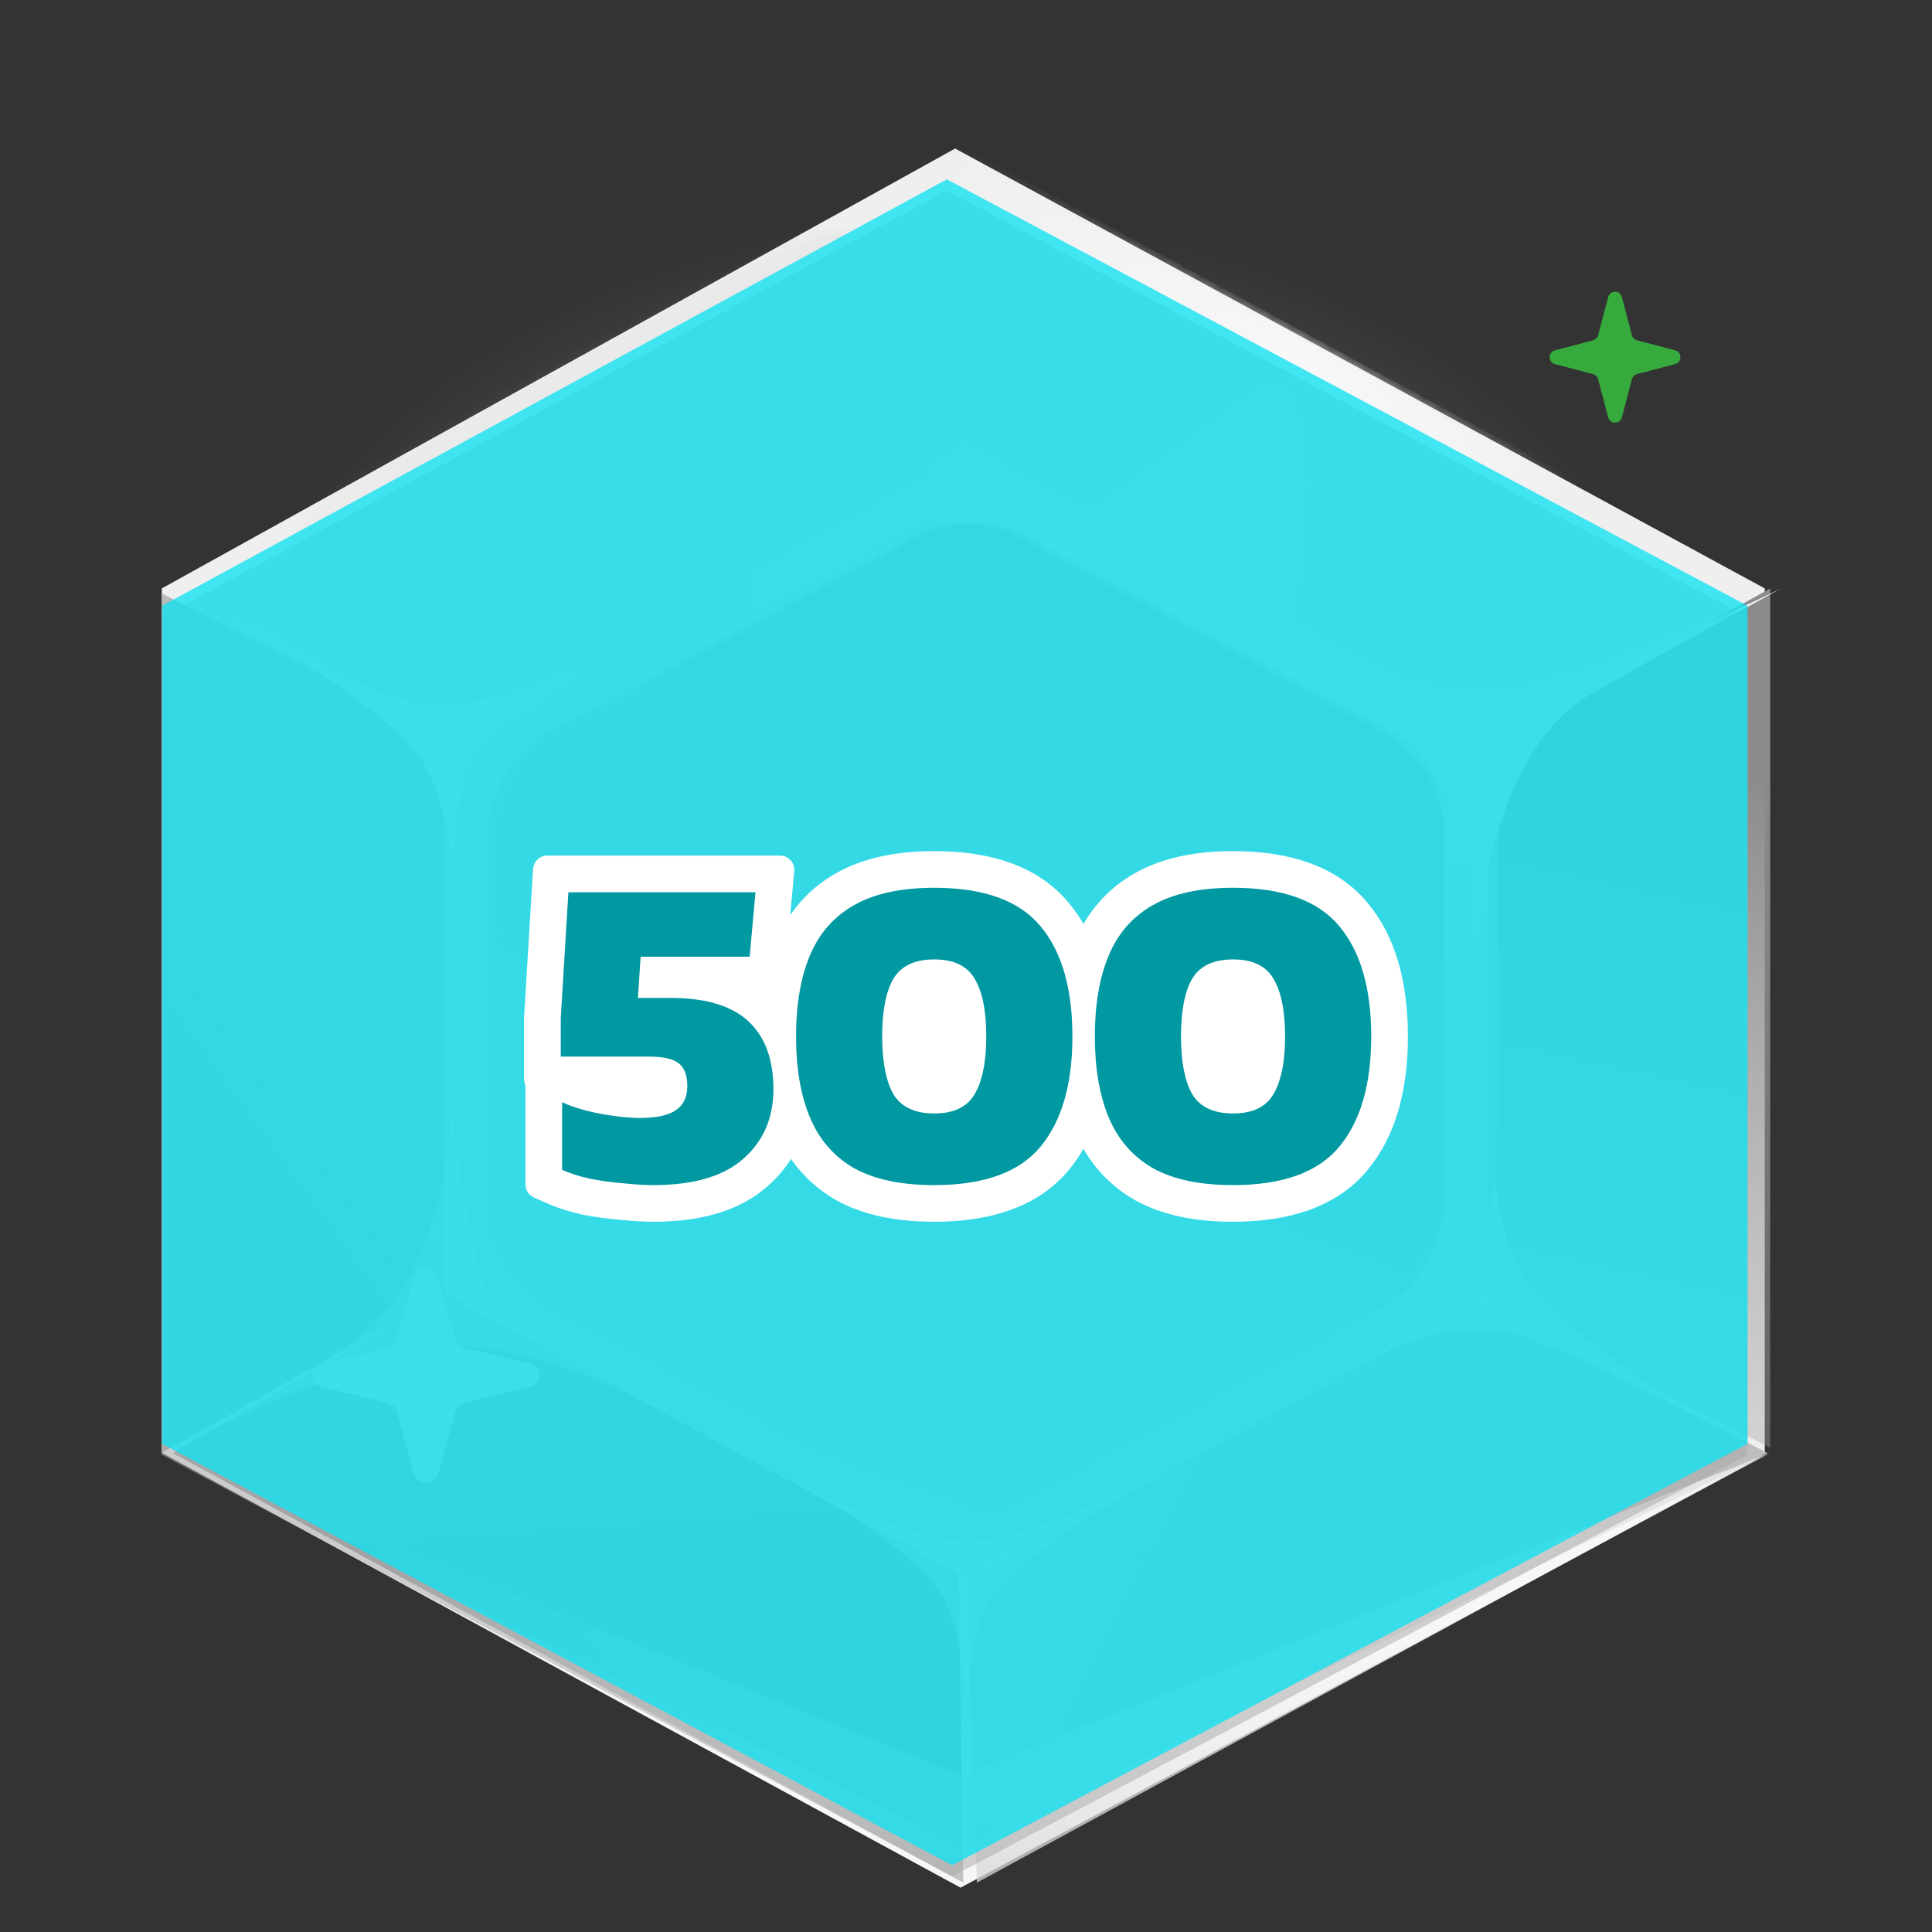 <svg width="192" height="192" viewBox="0 0 192 192" fill="none" xmlns="http://www.w3.org/2000/svg">
<rect x="0" y="0" width="192" height="192" fill="#333333" stroke="none"/>
<g clip-path="url(#clip0_2320_340763)">
<mask id="mask0_2320_340763" style="mask-type:alpha" maskUnits="userSpaceOnUse" x="11" y="-14" width="165" height="107">
<path d="M175.993 69.471C176.711 74.068 118.241 91.118 97.324 92.981C89.149 93.69 14.496 73.845 11.652 69.471C8.807 65.097 11.652 -10.276 97.324 -14C175.993 -5.622 175.229 64.814 175.993 69.471Z" fill="#636363"/>
</mask>
<g mask="url(#mask0_2320_340763)">
<ellipse opacity="0.5" cx="95.5" cy="82" rx="76.5" ry="61" fill="url(#paint0_radial_2320_340763)"/>
</g>
<path d="M95.459 187.589L16.08 144.382V58.476L94.919 14.761L175.379 58.476V144.382L95.459 187.589Z" fill="#EFEFEF"/>
<path d="M95.856 146.924L53.879 124.049V78.57L95.57 55.426L138.119 78.57V124.049L95.856 146.924Z" fill="url(#paint1_linear_2320_340763)"/>
<mask id="mask1_2320_340763" style="mask-type:alpha" maskUnits="userSpaceOnUse" x="94" y="14" width="81" height="65">
<path d="M174.137 57.567L136.338 78.408L94.758 55.025L95.298 14.868L174.137 57.567Z" fill="url(#paint2_linear_2320_340763)"/>
</mask>
<g mask="url(#mask1_2320_340763)">
<path fill-rule="evenodd" clip-rule="evenodd" d="M174.678 57.568L95.298 14.361L15.378 57.568V143.474L95.838 187.189L174.678 143.474V57.568ZM136.878 77.9L94.901 55.026L52.638 77.9V123.38L95.186 146.523L136.878 123.38V77.9Z" fill="url(#paint3_linear_2320_340763)"/>
</g>
<mask id="mask2_2320_340763" style="mask-type:alpha" maskUnits="userSpaceOnUse" x="28" y="22" width="68" height="55">
<path d="M34.56 67.602L48.104 75.07C51.846 77.133 56.513 77.084 60.323 74.941L89.451 58.561C93.326 56.381 95.703 52.382 95.646 48.134L95.456 34.038C95.339 25.318 85.575 20.08 77.546 24.428L35.063 47.437C26.795 51.915 26.514 63.166 34.56 67.602Z" fill="url(#paint4_linear_2320_340763)"/>
</mask>
<g mask="url(#mask2_2320_340763)">
<path fill-rule="evenodd" clip-rule="evenodd" d="M15.818 64.626C15.818 60.275 18.197 56.272 22.019 54.192L89.538 17.441C93.068 15.519 97.331 15.513 100.867 17.424L168.888 54.198C172.726 56.273 175.118 60.286 175.118 64.649V136.407C175.118 140.761 172.736 144.767 168.909 146.846L100.388 184.075C96.819 186.014 92.507 185.995 88.955 184.026L21.937 146.865C18.161 144.772 15.818 140.794 15.818 136.476V64.626ZM53.618 84.955C53.618 80.606 55.995 76.604 59.814 74.523L89.93 58.112C93.463 56.187 97.731 56.181 101.269 58.096L131.633 74.53C135.468 76.606 137.858 80.617 137.858 84.978V116.317C137.858 120.67 135.478 124.674 131.654 126.753L101.044 143.403C97.473 145.346 93.156 145.327 89.602 143.354L59.732 126.773C55.959 124.678 53.618 120.702 53.618 116.386V84.955Z" fill="url(#paint5_linear_2320_340763)"/>
</g>
<path d="M95.823 157.09L44.159 129.132V73.546L95.472 45.26L147.839 73.546V129.132L95.823 157.09Z" fill="#E1E1E1"/>
<path d="M90.24 149.002L54.743 129.951C50.887 127.882 48.48 123.86 48.48 119.484V83.102C48.48 78.759 50.851 74.762 54.662 72.678L89.876 53.427C93.395 51.503 97.648 51.485 101.184 53.379L137.25 72.699C141.111 74.767 143.52 78.791 143.52 83.171V119.461C143.52 123.849 141.101 127.88 137.228 129.944L101.446 149.018C97.943 150.885 93.739 150.879 90.24 149.002Z" fill="url(#paint6_linear_2320_340763)"/>
<path d="M16.08 144.382V58.984L44.16 73.217V128.624L16.08 144.382Z" fill="url(#paint7_linear_2320_340763)"/>
<path d="M175.92 58.476L175.92 143.874L147.841 129.641L147.841 74.234L175.92 58.476Z" fill="url(#paint8_linear_2320_340763)"/>
<path d="M175.645 144.399L97.079 187.098L96.133 157.09L147.107 129.387L175.645 144.399Z" fill="url(#paint9_linear_2320_340763)"/>
<path d="M95.727 187.098L17.161 144.399L44.295 128.624L95.269 156.327L95.727 187.098Z" fill="url(#paint10_linear_2320_340763)"/>
<path d="M43.534 146.482C43.212 147.638 41.468 147.638 41.146 146.482L39.411 140.261C39.298 139.855 38.962 139.538 38.531 139.432L31.921 137.799C30.693 137.495 30.693 135.854 31.921 135.551L38.531 133.918C38.962 133.811 39.298 133.494 39.411 133.089L41.146 126.867C41.468 125.711 43.212 125.711 43.534 126.867L45.269 133.089C45.382 133.494 45.718 133.811 46.149 133.918L52.759 135.551C53.987 135.854 53.987 137.495 52.759 137.799L46.149 139.432C45.718 139.538 45.382 139.855 45.269 140.261L43.534 146.482Z" fill="white"/>
<g style="mix-blend-mode:overlay">
<path fill-rule="evenodd" clip-rule="evenodd" d="M45.239 129.132L96.903 157.09L148.918 129.132V73.546L96.551 45.26L45.239 73.546V129.132ZM55.82 129.952L91.318 149.002C94.816 150.88 99.021 150.886 102.524 149.018L138.306 129.945C142.179 127.881 144.598 123.85 144.598 119.461V83.171C144.598 78.792 142.188 74.767 138.328 72.699L102.262 53.379C98.726 51.485 94.473 51.503 90.953 53.427L55.739 72.679C51.928 74.762 49.558 78.76 49.558 83.103V119.484C49.558 123.86 51.964 127.882 55.82 129.952Z" fill="url(#paint11_radial_2320_340763)"/>
</g>
<g style="mix-blend-mode:overlay">
<path fill-rule="evenodd" clip-rule="evenodd" d="M44.161 128.116L95.825 156.073L147.841 128.116V72.53L95.474 44.243L44.161 72.53V128.116ZM54.743 128.935L90.24 147.985C93.739 149.863 97.943 149.868 101.446 148.001L137.228 128.928C141.101 126.864 143.52 122.833 143.52 118.444V82.154C143.52 77.775 141.111 73.75 137.25 71.682L101.184 52.362C97.648 50.468 93.395 50.486 89.876 52.41L54.662 71.662C50.851 73.745 48.48 77.742 48.48 82.086V118.467C48.48 122.843 50.887 126.865 54.743 128.935Z" fill="url(#paint12_radial_2320_340763)"/>
</g>
<g style="mix-blend-mode:soft-light">
<path d="M95.459 187.589L16.08 144.382L95.459 176.406L175.919 144.382L95.459 187.589Z" fill="url(#paint13_radial_2320_340763)"/>
</g>
<g style="mix-blend-mode:overlay">
<path d="M95.459 187.589L16.08 144.382L95.459 183.522L175.919 144.382L95.459 187.589Z" fill="url(#paint14_radial_2320_340763)"/>
</g>
<g style="mix-blend-mode:soft-light">
<path d="M158.199 68.911C149.844 73.607 147.291 86.955 147.058 93.042C146.826 89.346 145.944 80.65 144.273 75.433C143.139 71.893 137.027 67.753 131.329 64.641C128.38 63.363 125.791 62.047 124.08 61.085C126.02 61.924 128.628 63.167 131.329 64.641C136.379 66.831 142.486 68.911 147.058 68.911C154.3 68.911 170.037 61.954 177 58.476C174.215 59.998 166.555 64.215 158.199 68.911Z" fill="white"/>
</g>
<g style="mix-blend-mode:soft-light" opacity="0.5">
<path d="M34.236 133.984C42.505 129.155 44.816 115.768 44.937 109.678C45.236 113.369 46.276 122.05 48.042 127.239C49.24 130.761 55.427 134.802 61.181 137.821C64.152 139.052 66.764 140.326 68.493 141.26C66.537 140.453 63.908 139.252 61.181 137.821C56.092 135.713 49.947 133.732 45.376 133.805C38.135 133.922 22.527 141.131 15.628 144.721C18.385 143.154 25.967 138.814 34.236 133.984Z" fill="white"/>
</g>
<g style="mix-blend-mode:overlay">
<path d="M37.408 68.633C44.048 71.918 54.4 68.132 58.745 65.828C56.257 67.457 50.537 71.499 47.564 74.632C45.547 76.757 45.112 82.205 45.229 86.983C45.522 89.323 45.643 91.454 45.659 92.9C45.465 91.362 45.285 89.248 45.229 86.983C44.729 82.977 43.726 78.36 41.888 75.53C38.976 71.047 27.79 64.102 22.56 61.19C24.743 62.303 30.769 65.348 37.408 68.633Z" fill="white"/>
</g>
<g style="mix-blend-mode:soft-light" opacity="0.6">
<path d="M148.921 132.182C142.441 131.674 138.652 133.896 134.249 136.1C136.778 134.528 142.6 130.617 145.653 127.554C147.724 125.475 148.299 120.038 148.304 115.259C148.072 112.913 148.006 110.78 148.027 109.334C148.181 110.876 148.307 112.994 148.304 115.259C148.702 119.276 149.585 123.914 151.35 126.785C154.146 131.333 165.151 138.53 170.304 141.56C168.15 140.399 152.292 132.447 148.921 132.182Z" fill="white"/>
</g>
<g style="mix-blend-mode:overlay">
<path d="M153.993 70.714C149.048 73.476 147.537 81.328 147.399 84.908C147.262 82.734 146.74 77.619 145.751 74.55C145.08 72.468 141.462 70.032 138.09 68.202C136.344 67.45 134.813 66.676 133.8 66.11C134.948 66.604 136.491 67.335 138.09 68.202C141.079 69.49 144.693 70.714 147.399 70.714C151.685 70.714 160.999 66.622 165.12 64.576C163.471 65.471 158.938 67.952 153.993 70.714Z" fill="white"/>
</g>
<g style="mix-blend-mode:soft-light" opacity="0.6">
<path d="M78.719 147.032C82.554 149.094 91.429 153.218 96.25 153.218C101.07 153.218 111.771 148.344 116.519 145.907C111.406 148.719 100.632 155.242 98.441 158.842C96.644 161.794 96.198 166.966 96.196 170.385C96.234 171.13 96.25 171.794 96.25 172.339C96.217 171.8 96.196 171.135 96.196 170.385C96.014 166.772 95.327 161.263 93.51 158.279C91.319 154.68 82.737 149.281 78.719 147.032Z" fill="white"/>
</g>
<g style="mix-blend-mode:color-burn" opacity="0.5">
<path d="M94.623 186.479L16.109 144.592V61.311L94.089 18.932L173.671 61.311V144.592L94.623 186.479Z" fill="#A7A7A7"/>
</g>
<g style="mix-blend-mode:soft-light" opacity="0.8">
<path d="M94.623 185.37L16.109 143.483V60.202L94.089 17.822L173.671 60.202V143.483L94.623 185.37Z" fill="#14E2F2"/>
</g>
<path d="M161.184 41.472C161 42.176 160 42.176 159.816 41.472L158.821 37.684C158.756 37.437 158.564 37.244 158.316 37.179L154.528 36.184C153.824 36 153.824 35 154.528 34.816L158.316 33.821C158.564 33.756 158.756 33.563 158.821 33.316L159.816 29.528C160 28.824 161 28.824 161.184 29.528L162.179 33.316C162.244 33.563 162.436 33.756 162.684 33.821L166.472 34.816C167.176 35 167.176 36 166.472 36.184L162.684 37.179C162.436 37.244 162.244 37.437 162.179 37.684L161.184 41.472Z" fill="#37aa3d"/>
</g>
<ellipse cx="105.947" cy="104.503" rx="26.224" ry="8.574" fill="white"/>
<mask id="path-30-outside-1_2320_340763" maskUnits="userSpaceOnUse" x="51.5" y="84" width="89" height="38" fill="black">
<rect fill="white" x="51.5" y="84" width="89" height="38"/>
<path fill-rule="evenodd" clip-rule="evenodd" d="M58.092 110.329C58.166 110.349 58.24 110.368 58.315 110.387C59.267 110.625 60.218 110.803 61.169 110.921C62.12 111.04 62.922 111.099 63.576 111.099C65.211 111.099 66.4 110.847 67.143 110.343C67.916 109.839 68.302 109.038 68.302 107.94C68.302 106.901 68.035 106.16 67.5 105.715C66.965 105.24 65.954 105.003 64.468 105.003H55.729V101.175L56.487 88.67H75.08L74.5 95.079H63.666L63.398 99.173H66.653C70.131 99.173 72.702 99.944 74.366 101.487C76.031 103.03 76.863 105.284 76.863 108.251C76.863 111.099 75.867 113.399 73.876 115.149C71.914 116.9 68.927 117.775 64.914 117.775C64.082 117.775 63.101 117.716 61.971 117.597C60.871 117.508 59.772 117.36 58.672 117.152C57.602 116.914 56.666 116.618 55.863 116.262V109.542C56.518 109.842 57.261 110.104 58.092 110.329ZM61.764 119.813C60.594 119.717 59.425 119.559 58.258 119.338L58.223 119.332L58.188 119.324C57.007 119.062 55.924 118.724 54.958 118.295L53.634 117.708V107.228H53.5V101.108L54.389 86.445H77.519L76.537 97.304H70.556C72.647 97.724 74.461 98.538 75.883 99.856C76.274 100.219 76.626 100.607 76.941 101.018C77.1 98.442 77.584 96.118 78.437 94.085C79.54 91.457 81.321 89.409 83.758 88.028C86.228 86.615 89.31 86 92.843 86C98.108 86 102.417 87.361 105.125 90.631C106.244 91.969 107.087 93.53 107.682 95.285C107.819 94.874 107.968 94.475 108.132 94.085C109.235 91.457 111.016 89.409 113.453 88.028C115.923 86.615 119.005 86 122.538 86C127.803 86 132.112 87.361 134.82 90.631C137.386 93.699 138.5 97.935 138.5 103C138.5 108.044 137.382 112.272 134.824 115.364C132.117 118.638 127.805 120 122.538 120C119.01 120 115.935 119.401 113.47 118.026L113.453 118.017L113.436 118.007C111.01 116.597 109.234 114.54 108.132 111.915C107.967 111.522 107.816 111.118 107.678 110.704C107.084 112.455 106.243 114.018 105.129 115.364C102.422 118.638 98.11 120 92.843 120C89.316 120 86.24 119.401 83.775 118.026L83.758 118.017L83.741 118.007C81.367 116.627 79.615 114.628 78.508 112.083C77.915 113.89 76.868 115.482 75.356 116.814C72.817 119.075 69.194 120 64.914 120C63.989 120 62.935 119.935 61.764 119.813ZM133.105 92.052C130.995 89.501 127.472 88.225 122.538 88.225C119.239 88.225 116.579 88.804 114.557 89.961C112.566 91.088 111.109 92.75 110.188 94.945C109.266 97.141 108.806 99.826 108.806 103C108.806 106.175 109.266 108.86 110.188 111.055C111.109 113.25 112.566 114.927 114.557 116.084C116.579 117.211 119.239 117.775 122.538 117.775C127.472 117.775 130.995 116.499 133.105 113.948C135.216 111.396 136.271 107.747 136.271 103C136.271 98.223 135.216 94.574 133.105 92.052ZM103.41 92.052C101.3 89.501 97.778 88.225 92.843 88.225C89.544 88.225 86.884 88.804 84.862 89.961C82.871 91.088 81.414 92.75 80.493 94.945C79.572 97.141 79.111 99.826 79.111 103C79.111 106.175 79.572 108.86 80.493 111.055C81.414 113.25 82.871 114.927 84.862 116.084C86.884 117.211 89.544 117.775 92.843 117.775C97.778 117.775 101.3 116.499 103.41 113.948C105.521 111.396 106.576 107.747 106.576 103C106.576 98.223 105.521 94.574 103.41 92.052ZM56.155 107.228H64.468C65.106 107.228 65.547 107.28 65.83 107.347C65.916 107.367 65.977 107.386 66.018 107.4C66.042 107.487 66.073 107.657 66.073 107.94C66.073 108.231 66.022 108.361 66.004 108.399C65.995 108.417 65.988 108.427 65.982 108.433C65.976 108.44 65.96 108.457 65.923 108.481L65.906 108.492L65.89 108.503C65.712 108.623 65.081 108.874 63.576 108.874C63.047 108.874 62.343 108.825 61.445 108.714C60.588 108.607 59.728 108.446 58.864 108.231C58.048 108.02 57.361 107.78 56.792 107.519L56.155 107.228ZM94.933 107.616L94.937 107.609C95.413 106.804 95.786 105.358 95.786 103C95.786 100.6 95.409 99.172 94.948 98.41L94.938 98.394L94.929 98.378C94.708 97.998 94.26 97.571 92.843 97.571C91.448 97.571 90.956 97.987 90.703 98.395C90.259 99.17 89.901 100.609 89.901 103C89.901 105.341 90.252 106.794 90.708 107.613C90.963 108.019 91.457 108.429 92.843 108.429C94.26 108.429 94.708 108.002 94.929 107.622L94.933 107.616ZM88.786 97.259C89.559 95.983 90.911 95.346 92.843 95.346C94.775 95.346 96.113 95.983 96.856 97.259C97.629 98.535 98.015 100.449 98.015 103C98.015 105.522 97.629 107.435 96.856 108.741C96.113 110.017 94.775 110.654 92.843 110.654C90.911 110.654 89.559 110.017 88.786 108.741C88.043 107.435 87.671 105.522 87.671 103C87.671 100.449 88.043 98.535 88.786 97.259ZM124.628 107.616L124.632 107.609C125.108 106.804 125.481 105.358 125.481 103C125.481 100.6 125.104 99.172 124.643 98.41L124.633 98.394L124.624 98.378C124.402 97.998 123.955 97.571 122.538 97.571C121.143 97.571 120.651 97.987 120.398 98.395C119.954 99.17 119.596 100.609 119.596 103C119.596 105.34 119.947 106.794 120.403 107.613C120.658 108.019 121.152 108.429 122.538 108.429C123.955 108.429 124.402 108.002 124.624 107.622L124.628 107.616ZM118.481 97.259C119.254 95.983 120.606 95.346 122.538 95.346C124.47 95.346 125.808 95.983 126.551 97.259C127.324 98.535 127.71 100.449 127.71 103C127.71 105.522 127.324 107.435 126.551 108.741C125.808 110.017 124.47 110.654 122.538 110.654C120.606 110.654 119.254 110.017 118.481 108.741C117.738 107.435 117.366 105.522 117.366 103C117.366 100.449 117.738 98.535 118.481 97.259Z"/>
</mask>
<path fill-rule="evenodd" clip-rule="evenodd" d="M58.092 110.329C58.166 110.349 58.24 110.368 58.315 110.387C59.267 110.625 60.218 110.803 61.169 110.921C62.12 111.04 62.922 111.099 63.576 111.099C65.211 111.099 66.4 110.847 67.143 110.343C67.916 109.839 68.302 109.038 68.302 107.94C68.302 106.901 68.035 106.16 67.5 105.715C66.965 105.24 65.954 105.003 64.468 105.003H55.729V101.175L56.487 88.67H75.08L74.5 95.079H63.666L63.398 99.173H66.653C70.131 99.173 72.702 99.944 74.366 101.487C76.031 103.03 76.863 105.284 76.863 108.251C76.863 111.099 75.867 113.399 73.876 115.149C71.914 116.9 68.927 117.775 64.914 117.775C64.082 117.775 63.101 117.716 61.971 117.597C60.871 117.508 59.772 117.36 58.672 117.152C57.602 116.914 56.666 116.618 55.863 116.262V109.542C56.518 109.842 57.261 110.104 58.092 110.329ZM61.764 119.813C60.594 119.717 59.425 119.559 58.258 119.338L58.223 119.332L58.188 119.324C57.007 119.062 55.924 118.724 54.958 118.295L53.634 117.708V107.228H53.5V101.108L54.389 86.445H77.519L76.537 97.304H70.556C72.647 97.724 74.461 98.538 75.883 99.856C76.274 100.219 76.626 100.607 76.941 101.018C77.1 98.442 77.584 96.118 78.437 94.085C79.54 91.457 81.321 89.409 83.758 88.028C86.228 86.615 89.31 86 92.843 86C98.108 86 102.417 87.361 105.125 90.631C106.244 91.969 107.087 93.53 107.682 95.285C107.819 94.874 107.968 94.475 108.132 94.085C109.235 91.457 111.016 89.409 113.453 88.028C115.923 86.615 119.005 86 122.538 86C127.803 86 132.112 87.361 134.82 90.631C137.386 93.699 138.5 97.935 138.5 103C138.5 108.044 137.382 112.272 134.824 115.364C132.117 118.638 127.805 120 122.538 120C119.01 120 115.935 119.401 113.47 118.026L113.453 118.017L113.436 118.007C111.01 116.597 109.234 114.54 108.132 111.915C107.967 111.522 107.816 111.118 107.678 110.704C107.084 112.455 106.243 114.018 105.129 115.364C102.422 118.638 98.11 120 92.843 120C89.316 120 86.24 119.401 83.775 118.026L83.758 118.017L83.741 118.007C81.367 116.627 79.615 114.628 78.508 112.083C77.915 113.89 76.868 115.482 75.356 116.814C72.817 119.075 69.194 120 64.914 120C63.989 120 62.935 119.935 61.764 119.813ZM133.105 92.052C130.995 89.501 127.472 88.225 122.538 88.225C119.239 88.225 116.579 88.804 114.557 89.961C112.566 91.088 111.109 92.75 110.188 94.945C109.266 97.141 108.806 99.826 108.806 103C108.806 106.175 109.266 108.86 110.188 111.055C111.109 113.25 112.566 114.927 114.557 116.084C116.579 117.211 119.239 117.775 122.538 117.775C127.472 117.775 130.995 116.499 133.105 113.948C135.216 111.396 136.271 107.747 136.271 103C136.271 98.223 135.216 94.574 133.105 92.052ZM103.41 92.052C101.3 89.501 97.778 88.225 92.843 88.225C89.544 88.225 86.884 88.804 84.862 89.961C82.871 91.088 81.414 92.75 80.493 94.945C79.572 97.141 79.111 99.826 79.111 103C79.111 106.175 79.572 108.86 80.493 111.055C81.414 113.25 82.871 114.927 84.862 116.084C86.884 117.211 89.544 117.775 92.843 117.775C97.778 117.775 101.3 116.499 103.41 113.948C105.521 111.396 106.576 107.747 106.576 103C106.576 98.223 105.521 94.574 103.41 92.052ZM56.155 107.228H64.468C65.106 107.228 65.547 107.28 65.83 107.347C65.916 107.367 65.977 107.386 66.018 107.4C66.042 107.487 66.073 107.657 66.073 107.94C66.073 108.231 66.022 108.361 66.004 108.399C65.995 108.417 65.988 108.427 65.982 108.433C65.976 108.44 65.96 108.457 65.923 108.481L65.906 108.492L65.89 108.503C65.712 108.623 65.081 108.874 63.576 108.874C63.047 108.874 62.343 108.825 61.445 108.714C60.588 108.607 59.728 108.446 58.864 108.231C58.048 108.02 57.361 107.78 56.792 107.519L56.155 107.228ZM94.933 107.616L94.937 107.609C95.413 106.804 95.786 105.358 95.786 103C95.786 100.6 95.409 99.172 94.948 98.41L94.938 98.394L94.929 98.378C94.708 97.998 94.26 97.571 92.843 97.571C91.448 97.571 90.956 97.987 90.703 98.395C90.259 99.17 89.901 100.609 89.901 103C89.901 105.341 90.252 106.794 90.708 107.613C90.963 108.019 91.457 108.429 92.843 108.429C94.26 108.429 94.708 108.002 94.929 107.622L94.933 107.616ZM88.786 97.259C89.559 95.983 90.911 95.346 92.843 95.346C94.775 95.346 96.113 95.983 96.856 97.259C97.629 98.535 98.015 100.449 98.015 103C98.015 105.522 97.629 107.435 96.856 108.741C96.113 110.017 94.775 110.654 92.843 110.654C90.911 110.654 89.559 110.017 88.786 108.741C88.043 107.435 87.671 105.522 87.671 103C87.671 100.449 88.043 98.535 88.786 97.259ZM124.628 107.616L124.632 107.609C125.108 106.804 125.481 105.358 125.481 103C125.481 100.6 125.104 99.172 124.643 98.41L124.633 98.394L124.624 98.378C124.402 97.998 123.955 97.571 122.538 97.571C121.143 97.571 120.651 97.987 120.398 98.395C119.954 99.17 119.596 100.609 119.596 103C119.596 105.34 119.947 106.794 120.403 107.613C120.658 108.019 121.152 108.429 122.538 108.429C123.955 108.429 124.402 108.002 124.624 107.622L124.628 107.616ZM118.481 97.259C119.254 95.983 120.606 95.346 122.538 95.346C124.47 95.346 125.808 95.983 126.551 97.259C127.324 98.535 127.71 100.449 127.71 103C127.71 105.522 127.324 107.435 126.551 108.741C125.808 110.017 124.47 110.654 122.538 110.654C120.606 110.654 119.254 110.017 118.481 108.741C117.738 107.435 117.366 105.522 117.366 103C117.366 100.449 117.738 98.535 118.481 97.259Z" fill="white"/>
<path fill-rule="evenodd" clip-rule="evenodd" d="M58.092 110.329C58.166 110.349 58.24 110.368 58.315 110.387C59.267 110.625 60.218 110.803 61.169 110.921C62.12 111.04 62.922 111.099 63.576 111.099C65.211 111.099 66.4 110.847 67.143 110.343C67.916 109.839 68.302 109.038 68.302 107.94C68.302 106.901 68.035 106.16 67.5 105.715C66.965 105.24 65.954 105.003 64.468 105.003H55.729V101.175L56.487 88.67H75.08L74.5 95.079H63.666L63.398 99.173H66.653C70.131 99.173 72.702 99.944 74.366 101.487C76.031 103.03 76.863 105.284 76.863 108.251C76.863 111.099 75.867 113.399 73.876 115.149C71.914 116.9 68.927 117.775 64.914 117.775C64.082 117.775 63.101 117.716 61.971 117.597C60.871 117.508 59.772 117.36 58.672 117.152C57.602 116.914 56.666 116.618 55.863 116.262V109.542C56.518 109.842 57.261 110.104 58.092 110.329ZM61.764 119.813C60.594 119.717 59.425 119.559 58.258 119.338L58.223 119.332L58.188 119.324C57.007 119.062 55.924 118.724 54.958 118.295L53.634 117.708V107.228H53.5V101.108L54.389 86.445H77.519L76.537 97.304H70.556C72.647 97.724 74.461 98.538 75.883 99.856C76.274 100.219 76.626 100.607 76.941 101.018C77.1 98.442 77.584 96.118 78.437 94.085C79.54 91.457 81.321 89.409 83.758 88.028C86.228 86.615 89.31 86 92.843 86C98.108 86 102.417 87.361 105.125 90.631C106.244 91.969 107.087 93.53 107.682 95.285C107.819 94.874 107.968 94.475 108.132 94.085C109.235 91.457 111.016 89.409 113.453 88.028C115.923 86.615 119.005 86 122.538 86C127.803 86 132.112 87.361 134.82 90.631C137.386 93.699 138.5 97.935 138.5 103C138.5 108.044 137.382 112.272 134.824 115.364C132.117 118.638 127.805 120 122.538 120C119.01 120 115.935 119.401 113.47 118.026L113.453 118.017L113.436 118.007C111.01 116.597 109.234 114.54 108.132 111.915C107.967 111.522 107.816 111.118 107.678 110.704C107.084 112.455 106.243 114.018 105.129 115.364C102.422 118.638 98.11 120 92.843 120C89.316 120 86.24 119.401 83.775 118.026L83.758 118.017L83.741 118.007C81.367 116.627 79.615 114.628 78.508 112.083C77.915 113.89 76.868 115.482 75.356 116.814C72.817 119.075 69.194 120 64.914 120C63.989 120 62.935 119.935 61.764 119.813ZM133.105 92.052C130.995 89.501 127.472 88.225 122.538 88.225C119.239 88.225 116.579 88.804 114.557 89.961C112.566 91.088 111.109 92.75 110.188 94.945C109.266 97.141 108.806 99.826 108.806 103C108.806 106.175 109.266 108.86 110.188 111.055C111.109 113.25 112.566 114.927 114.557 116.084C116.579 117.211 119.239 117.775 122.538 117.775C127.472 117.775 130.995 116.499 133.105 113.948C135.216 111.396 136.271 107.747 136.271 103C136.271 98.223 135.216 94.574 133.105 92.052ZM103.41 92.052C101.3 89.501 97.778 88.225 92.843 88.225C89.544 88.225 86.884 88.804 84.862 89.961C82.871 91.088 81.414 92.75 80.493 94.945C79.572 97.141 79.111 99.826 79.111 103C79.111 106.175 79.572 108.86 80.493 111.055C81.414 113.25 82.871 114.927 84.862 116.084C86.884 117.211 89.544 117.775 92.843 117.775C97.778 117.775 101.3 116.499 103.41 113.948C105.521 111.396 106.576 107.747 106.576 103C106.576 98.223 105.521 94.574 103.41 92.052ZM56.155 107.228H64.468C65.106 107.228 65.547 107.28 65.83 107.347C65.916 107.367 65.977 107.386 66.018 107.4C66.042 107.487 66.073 107.657 66.073 107.94C66.073 108.231 66.022 108.361 66.004 108.399C65.995 108.417 65.988 108.427 65.982 108.433C65.976 108.44 65.96 108.457 65.923 108.481L65.906 108.492L65.89 108.503C65.712 108.623 65.081 108.874 63.576 108.874C63.047 108.874 62.343 108.825 61.445 108.714C60.588 108.607 59.728 108.446 58.864 108.231C58.048 108.02 57.361 107.78 56.792 107.519L56.155 107.228ZM94.933 107.616L94.937 107.609C95.413 106.804 95.786 105.358 95.786 103C95.786 100.6 95.409 99.172 94.948 98.41L94.938 98.394L94.929 98.378C94.708 97.998 94.26 97.571 92.843 97.571C91.448 97.571 90.956 97.987 90.703 98.395C90.259 99.17 89.901 100.609 89.901 103C89.901 105.341 90.252 106.794 90.708 107.613C90.963 108.019 91.457 108.429 92.843 108.429C94.26 108.429 94.708 108.002 94.929 107.622L94.933 107.616ZM88.786 97.259C89.559 95.983 90.911 95.346 92.843 95.346C94.775 95.346 96.113 95.983 96.856 97.259C97.629 98.535 98.015 100.449 98.015 103C98.015 105.522 97.629 107.435 96.856 108.741C96.113 110.017 94.775 110.654 92.843 110.654C90.911 110.654 89.559 110.017 88.786 108.741C88.043 107.435 87.671 105.522 87.671 103C87.671 100.449 88.043 98.535 88.786 97.259ZM124.628 107.616L124.632 107.609C125.108 106.804 125.481 105.358 125.481 103C125.481 100.6 125.104 99.172 124.643 98.41L124.633 98.394L124.624 98.378C124.402 97.998 123.955 97.571 122.538 97.571C121.143 97.571 120.651 97.987 120.398 98.395C119.954 99.17 119.596 100.609 119.596 103C119.596 105.34 119.947 106.794 120.403 107.613C120.658 108.019 121.152 108.429 122.538 108.429C123.955 108.429 124.402 108.002 124.624 107.622L124.628 107.616ZM118.481 97.259C119.254 95.983 120.606 95.346 122.538 95.346C124.47 95.346 125.808 95.983 126.551 97.259C127.324 98.535 127.71 100.449 127.71 103C127.71 105.522 127.324 107.435 126.551 108.741C125.808 110.017 124.47 110.654 122.538 110.654C120.606 110.654 119.254 110.017 118.481 108.741C117.738 107.435 117.366 105.522 117.366 103C117.366 100.449 117.738 98.535 118.481 97.259Z" stroke="white" stroke-width="2.833" stroke-linejoin="round" mask="url(#path-30-outside-1_2320_340763)"/>
<path d="M64.913 117.775C64.081 117.775 63.1 117.716 61.971 117.597C60.871 117.508 59.771 117.36 58.671 117.152C57.601 116.915 56.665 116.618 55.862 116.262V109.542C56.576 109.869 57.393 110.151 58.315 110.388C59.266 110.625 60.217 110.803 61.168 110.922C62.119 111.041 62.922 111.1 63.576 111.1C65.21 111.1 66.399 110.848 67.142 110.343C67.915 109.839 68.302 109.038 68.302 107.94C68.302 106.902 68.034 106.16 67.499 105.715C66.964 105.24 65.954 105.003 64.467 105.003H55.728V101.176L56.486 88.671H75.079L74.499 95.079H63.665L63.397 99.173H66.652C70.13 99.173 72.701 99.945 74.365 101.487C76.03 103.03 76.862 105.285 76.862 108.252C76.862 111.1 75.867 113.399 73.875 115.15C71.913 116.9 68.926 117.775 64.913 117.775Z" fill="#0098A1"/>
<path d="M92.843 117.775C89.543 117.775 86.883 117.212 84.862 116.084C82.87 114.927 81.414 113.251 80.492 111.055C79.571 108.86 79.11 106.175 79.11 103C79.11 99.826 79.571 97.141 80.492 94.945C81.414 92.75 82.87 91.089 84.862 89.961C86.883 88.804 89.543 88.226 92.843 88.226C97.777 88.226 101.299 89.501 103.409 92.053C105.52 94.575 106.575 98.224 106.575 103C106.575 107.747 105.52 111.397 103.409 113.948C101.299 116.5 97.777 117.775 92.843 117.775ZM92.843 110.655C94.775 110.655 96.112 110.017 96.855 108.741C97.628 107.436 98.014 105.522 98.014 103C98.014 100.449 97.628 98.535 96.855 97.26C96.112 95.984 94.775 95.346 92.843 95.346C90.91 95.346 89.558 95.984 88.785 97.26C88.042 98.535 87.671 100.449 87.671 103C87.671 105.522 88.042 107.436 88.785 108.741C89.558 110.017 90.91 110.655 92.843 110.655Z" fill="#0098A1"/>
<path d="M122.537 117.775C119.238 117.775 116.578 117.212 114.557 116.084C112.565 114.927 111.109 113.251 110.187 111.055C109.266 108.86 108.805 106.175 108.805 103C108.805 99.826 109.266 97.141 110.187 94.945C111.109 92.75 112.565 91.089 114.557 89.961C116.578 88.804 119.238 88.226 122.537 88.226C127.472 88.226 130.994 89.501 133.104 92.053C135.215 94.575 136.27 98.224 136.27 103C136.27 107.747 135.215 111.397 133.104 113.948C130.994 116.5 127.472 117.775 122.537 117.775ZM122.537 110.655C124.47 110.655 125.807 110.017 126.55 108.741C127.323 107.436 127.709 105.522 127.709 103C127.709 100.449 127.323 98.535 126.55 97.26C125.807 95.984 124.47 95.346 122.537 95.346C120.605 95.346 119.253 95.984 118.48 97.26C117.737 98.535 117.365 100.449 117.365 103C117.365 105.522 117.737 107.436 118.48 108.741C119.253 110.017 120.605 110.655 122.537 110.655Z" fill="#0098A1"/>
<defs>
<radialGradient id="paint0_radial_2320_340763" cx="0" cy="0" r="1" gradientUnits="userSpaceOnUse" gradientTransform="translate(95.487 81.972) rotate(-90) scale(60.972 76.465)">
<stop stop-color="#E0E0E0"/>
<stop offset="1" stop-color="white" stop-opacity="0"/>
</radialGradient>
<linearGradient id="paint1_linear_2320_340763" x1="128.468" y1="55.744" x2="92.975" y2="154.155" gradientUnits="userSpaceOnUse">
<stop stop-color="#B6B6B6"/>
<stop offset="1" stop-color="#8E8E8E" stop-opacity="0"/>
</linearGradient>
<linearGradient id="paint2_linear_2320_340763" x1="153.083" y1="55.424" x2="97.948" y2="30.807" gradientUnits="userSpaceOnUse">
<stop stop-color="white" stop-opacity="0"/>
<stop offset="0.513" stop-color="white"/>
<stop offset="1" stop-color="white"/>
</linearGradient>
<linearGradient id="paint3_linear_2320_340763" x1="55.815" y1="42.699" x2="135.487" y2="154.056" gradientUnits="userSpaceOnUse">
<stop stop-color="white" stop-opacity="0"/>
<stop offset="0.513" stop-color="white"/>
<stop offset="1" stop-color="white"/>
</linearGradient>
<linearGradient id="paint4_linear_2320_340763" x1="61.716" y1="-2.757" x2="50.043" y2="80.778" gradientUnits="userSpaceOnUse">
<stop stop-color="#FD9B13"/>
<stop offset="1" stop-color="#FD9B13" stop-opacity="0"/>
</linearGradient>
<linearGradient id="paint5_linear_2320_340763" x1="156.868" y1="184.927" x2="92.142" y2="1.751" gradientUnits="userSpaceOnUse">
<stop stop-color="#B6B6B6"/>
<stop offset="1" stop-color="#8E8E8E" stop-opacity="0"/>
</linearGradient>
<linearGradient id="paint6_linear_2320_340763" x1="132.632" y1="50.696" x2="93.659" y2="160.422" gradientUnits="userSpaceOnUse">
<stop stop-color="#B6B6B6"/>
<stop offset="1" stop-color="#8E8E8E" stop-opacity="0"/>
</linearGradient>
<linearGradient id="paint7_linear_2320_340763" x1="1.425" y1="86.905" x2="189.352" y2="-49.988" gradientUnits="userSpaceOnUse">
<stop stop-color="#AFAFAF"/>
<stop offset="1" stop-color="#CECECE" stop-opacity="0"/>
</linearGradient>
<linearGradient id="paint8_linear_2320_340763" x1="170.52" y1="76.267" x2="147.9" y2="180.057" gradientUnits="userSpaceOnUse">
<stop stop-color="#8B8B8B"/>
<stop offset="1" stop-color="#B7B7B7" stop-opacity="0"/>
</linearGradient>
<linearGradient id="paint9_linear_2320_340763" x1="130.094" y1="185.084" x2="-78.916" y2="78.886" gradientUnits="userSpaceOnUse">
<stop stop-color="#BEBEBE"/>
<stop offset="1" stop-color="#CECECE" stop-opacity="0"/>
</linearGradient>
<linearGradient id="paint10_linear_2320_340763" x1="35.521" y1="170.306" x2="19.241" y2="-52.489" gradientUnits="userSpaceOnUse">
<stop stop-color="#929292"/>
<stop offset="1" stop-color="#CECECE" stop-opacity="0"/>
</linearGradient>
<radialGradient id="paint11_radial_2320_340763" cx="0" cy="0" r="1" gradientUnits="userSpaceOnUse" gradientTransform="translate(120.838 51.36) rotate(131.437) scale(96.283 84.813)">
<stop stop-color="white"/>
<stop offset="1" stop-color="white" stop-opacity="0"/>
</radialGradient>
<radialGradient id="paint12_radial_2320_340763" cx="0" cy="0" r="1" gradientUnits="userSpaceOnUse" gradientTransform="translate(119.761 50.343) rotate(131.437) scale(96.283 84.813)">
<stop stop-color="white"/>
<stop offset="1" stop-color="white" stop-opacity="0"/>
</radialGradient>
<radialGradient id="paint13_radial_2320_340763" cx="0" cy="0" r="1" gradientUnits="userSpaceOnUse" gradientTransform="translate(132.629 146.739) rotate(164.151) scale(102.117 47.632)">
<stop stop-color="white"/>
<stop offset="1" stop-color="white" stop-opacity="0"/>
</radialGradient>
<radialGradient id="paint14_radial_2320_340763" cx="0" cy="0" r="1" gradientUnits="userSpaceOnUse" gradientTransform="translate(132.629 146.739) rotate(164.151) scale(102.117 47.632)">
<stop stop-color="white"/>
<stop offset="1" stop-color="white" stop-opacity="0"/>
</radialGradient>
<clipPath id="clip0_2320_340763">
<rect width="192" height="192" fill="white"/>
</clipPath>
</defs>
</svg>
